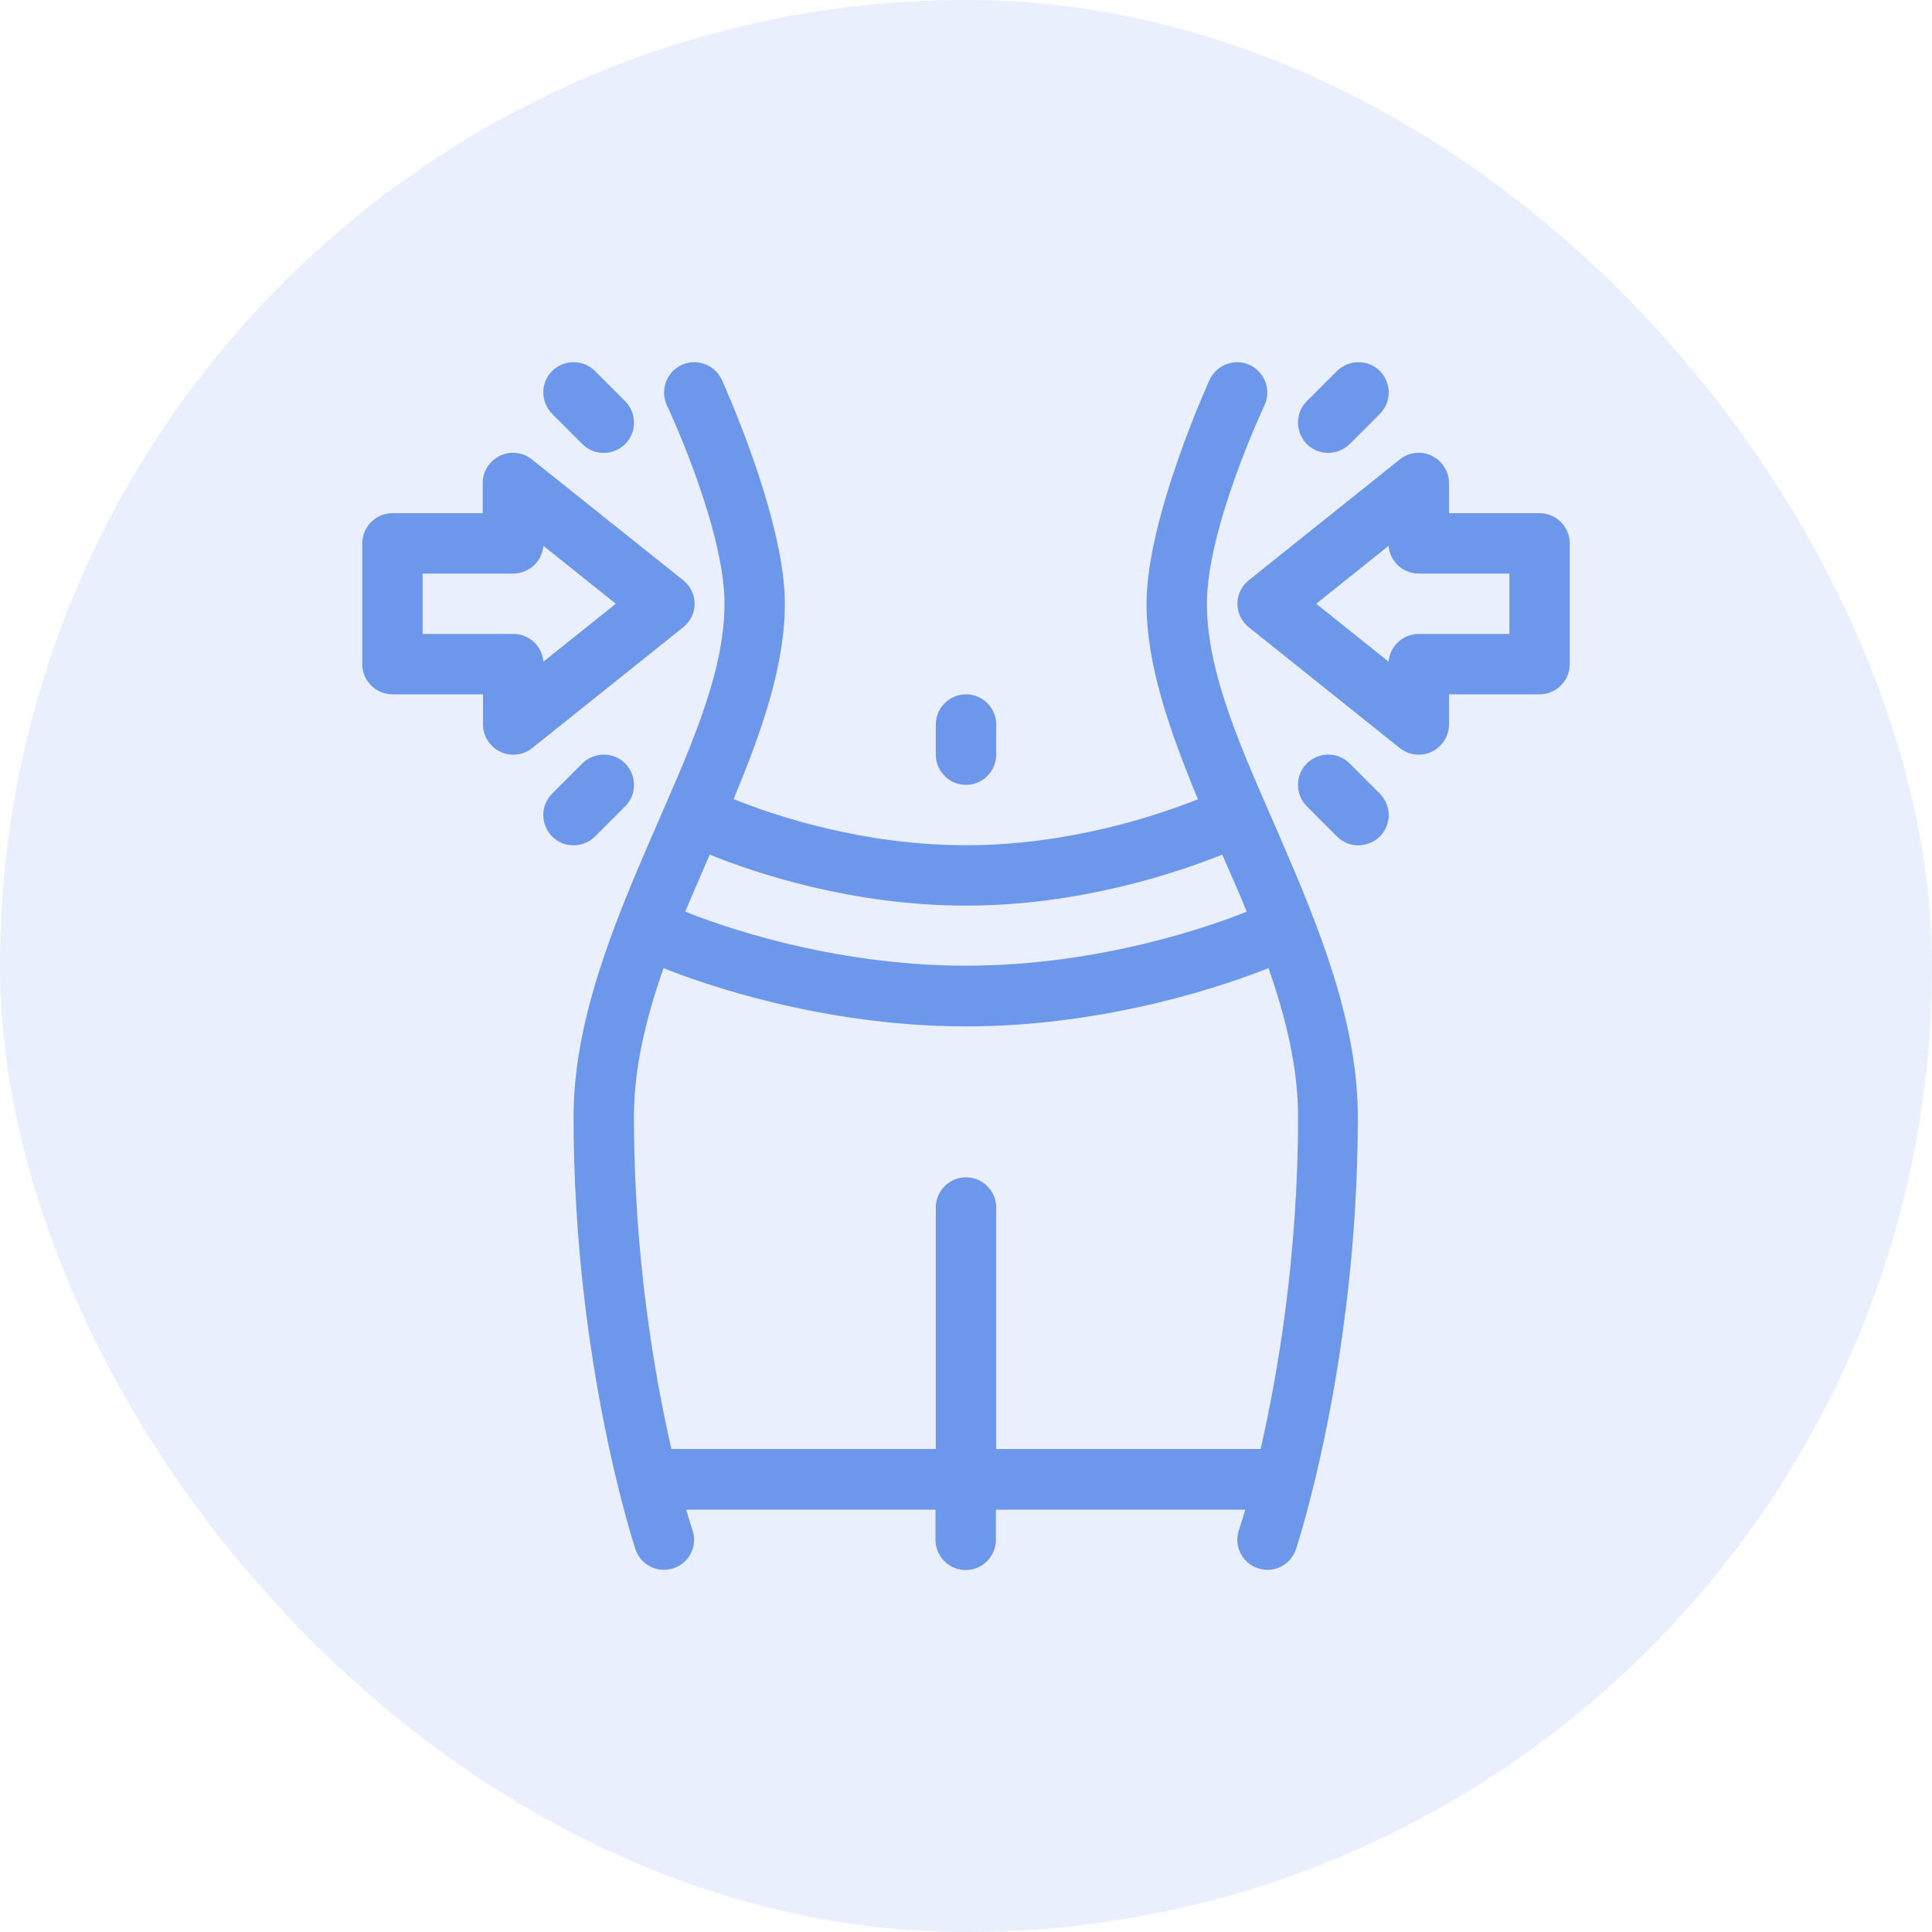 <svg width="64" height="64" viewBox="0 0 64 64" fill="none" xmlns="http://www.w3.org/2000/svg">
<rect width="64" height="64" rx="32" fill="#6C97EB" fill-opacity="0.15"/>
<g clip-path="url(#clip0_15_39)">
<path fill-rule="evenodd" clip-rule="evenodd" d="M39.7 26.47C38.32 27.02 35.4 28 32 28C28.6 28 25.68 27.03 24.3 26.47C25.25 24.2 26 22.02 26 20C26 17.15 23.91 12.58 23.91 12.58C23.68 12.08 23.08 11.86 22.58 12.09C22.08 12.32 21.86 12.92 22.09 13.42C22.09 13.42 24 17.47 24 20C24 22.38 22.77 24.99 21.58 27.73C20.28 30.73 19 33.87 19 37C19 45.18 21.05 51.32 21.05 51.32C21.22 51.84 21.79 52.13 22.31 51.95C22.83 51.78 23.12 51.21 22.94 50.69C22.94 50.69 22.86 50.45 22.73 50.01H30.99V51.01C30.99 51.56 31.44 52.01 31.99 52.01C32.54 52.01 32.99 51.56 32.99 51.01V50.01H41.25C41.12 50.46 41.04 50.69 41.04 50.69C40.86 51.21 41.15 51.78 41.67 51.95C42.19 52.13 42.76 51.84 42.93 51.32C42.93 51.32 44.98 45.19 44.98 37C44.98 33.87 43.7 30.73 42.4 27.73C41.21 24.99 39.98 22.38 39.98 20C39.98 17.47 41.89 13.42 41.89 13.42C42.12 12.92 41.9 12.33 41.4 12.09C40.9 11.86 40.31 12.08 40.07 12.58C40.07 12.58 37.98 17.15 37.98 20C37.98 22.02 38.74 24.2 39.68 26.47H39.7ZM42.02 32.07C40.79 32.56 36.79 34 32 34C27.21 34 23.2 32.56 21.98 32.07C21.41 33.7 21 35.34 21 37C21 41.62 21.68 45.55 22.24 48H31V40C31 39.45 31.45 39 32 39C32.55 39 33 39.45 33 40V48H41.76C42.32 45.55 43 41.62 43 37C43 35.35 42.59 33.7 42.02 32.07ZM23.51 28.31L23.42 28.52C23.18 29.08 22.93 29.64 22.7 30.2C23.74 30.62 27.49 31.99 32 31.99C36.51 31.99 40.26 30.62 41.3 30.2C41.07 29.63 40.82 29.07 40.58 28.52L40.49 28.31C38.96 28.92 35.75 30 32 30C28.25 30 25.04 28.93 23.51 28.31ZM43.29 26.71L44.29 27.71C44.68 28.1 45.31 28.1 45.71 27.71C46.1 27.32 46.1 26.69 45.71 26.29L44.71 25.29C44.32 24.9 43.69 24.9 43.29 25.29C42.9 25.68 42.9 26.31 43.29 26.71ZM19.29 25.29L18.29 26.29C17.9 26.68 17.9 27.31 18.29 27.71C18.68 28.1 19.31 28.1 19.71 27.71L20.71 26.71C21.1 26.32 21.1 25.69 20.71 25.29C20.32 24.9 19.69 24.9 19.29 25.29ZM31 24V25C31 25.55 31.45 26 32 26C32.55 26 33 25.55 33 25V24C33 23.45 32.55 23 32 23C31.45 23 31 23.45 31 24ZM52 18C52 17.45 51.55 17 51 17H48V16C48 15.62 47.78 15.27 47.43 15.1C47.08 14.93 46.67 14.98 46.37 15.22L41.37 19.22C41.13 19.41 40.99 19.7 40.99 20C40.99 20.3 41.13 20.59 41.37 20.78L46.37 24.78C46.67 25.02 47.08 25.07 47.43 24.9C47.78 24.73 48 24.38 48 24V23H51C51.55 23 52 22.55 52 22V18ZM13 17C12.45 17 12 17.45 12 18V22C12 22.55 12.45 23 13 23H16V24C16 24.38 16.22 24.73 16.57 24.9C16.92 25.07 17.33 25.02 17.63 24.78L22.63 20.78C22.87 20.59 23.01 20.3 23.01 20C23.01 19.7 22.87 19.41 22.63 19.22L17.62 15.22C17.32 14.98 16.91 14.93 16.56 15.1C16.21 15.27 15.99 15.62 15.99 16V17H13ZM43.6 20L46 18.08C46.04 18.6 46.47 19 47 19H50V21H47C46.47 21 46.04 21.41 46 21.92L43.6 20ZM18 18.08L20.4 20L18 21.92C17.96 21.4 17.53 21 17 21H14V19H17C17.53 19 17.96 18.59 18 18.08ZM44.71 14.71L45.71 13.71C46.1 13.32 46.1 12.69 45.71 12.29C45.32 11.9 44.69 11.9 44.29 12.29L43.29 13.29C42.9 13.68 42.9 14.31 43.29 14.71C43.68 15.1 44.31 15.1 44.71 14.71ZM20.71 13.29L19.71 12.29C19.32 11.9 18.69 11.9 18.29 12.29C17.9 12.68 17.9 13.31 18.29 13.71L19.29 14.71C19.68 15.1 20.31 15.1 20.71 14.71C21.1 14.32 21.1 13.69 20.71 13.29Z" fill="#6C97EB"/>
</g>
<defs>
<clipPath id="clip0_15_39">
<rect width="40" height="40" fill="white" transform="translate(12 12)"/>
</clipPath>
</defs>
</svg>
